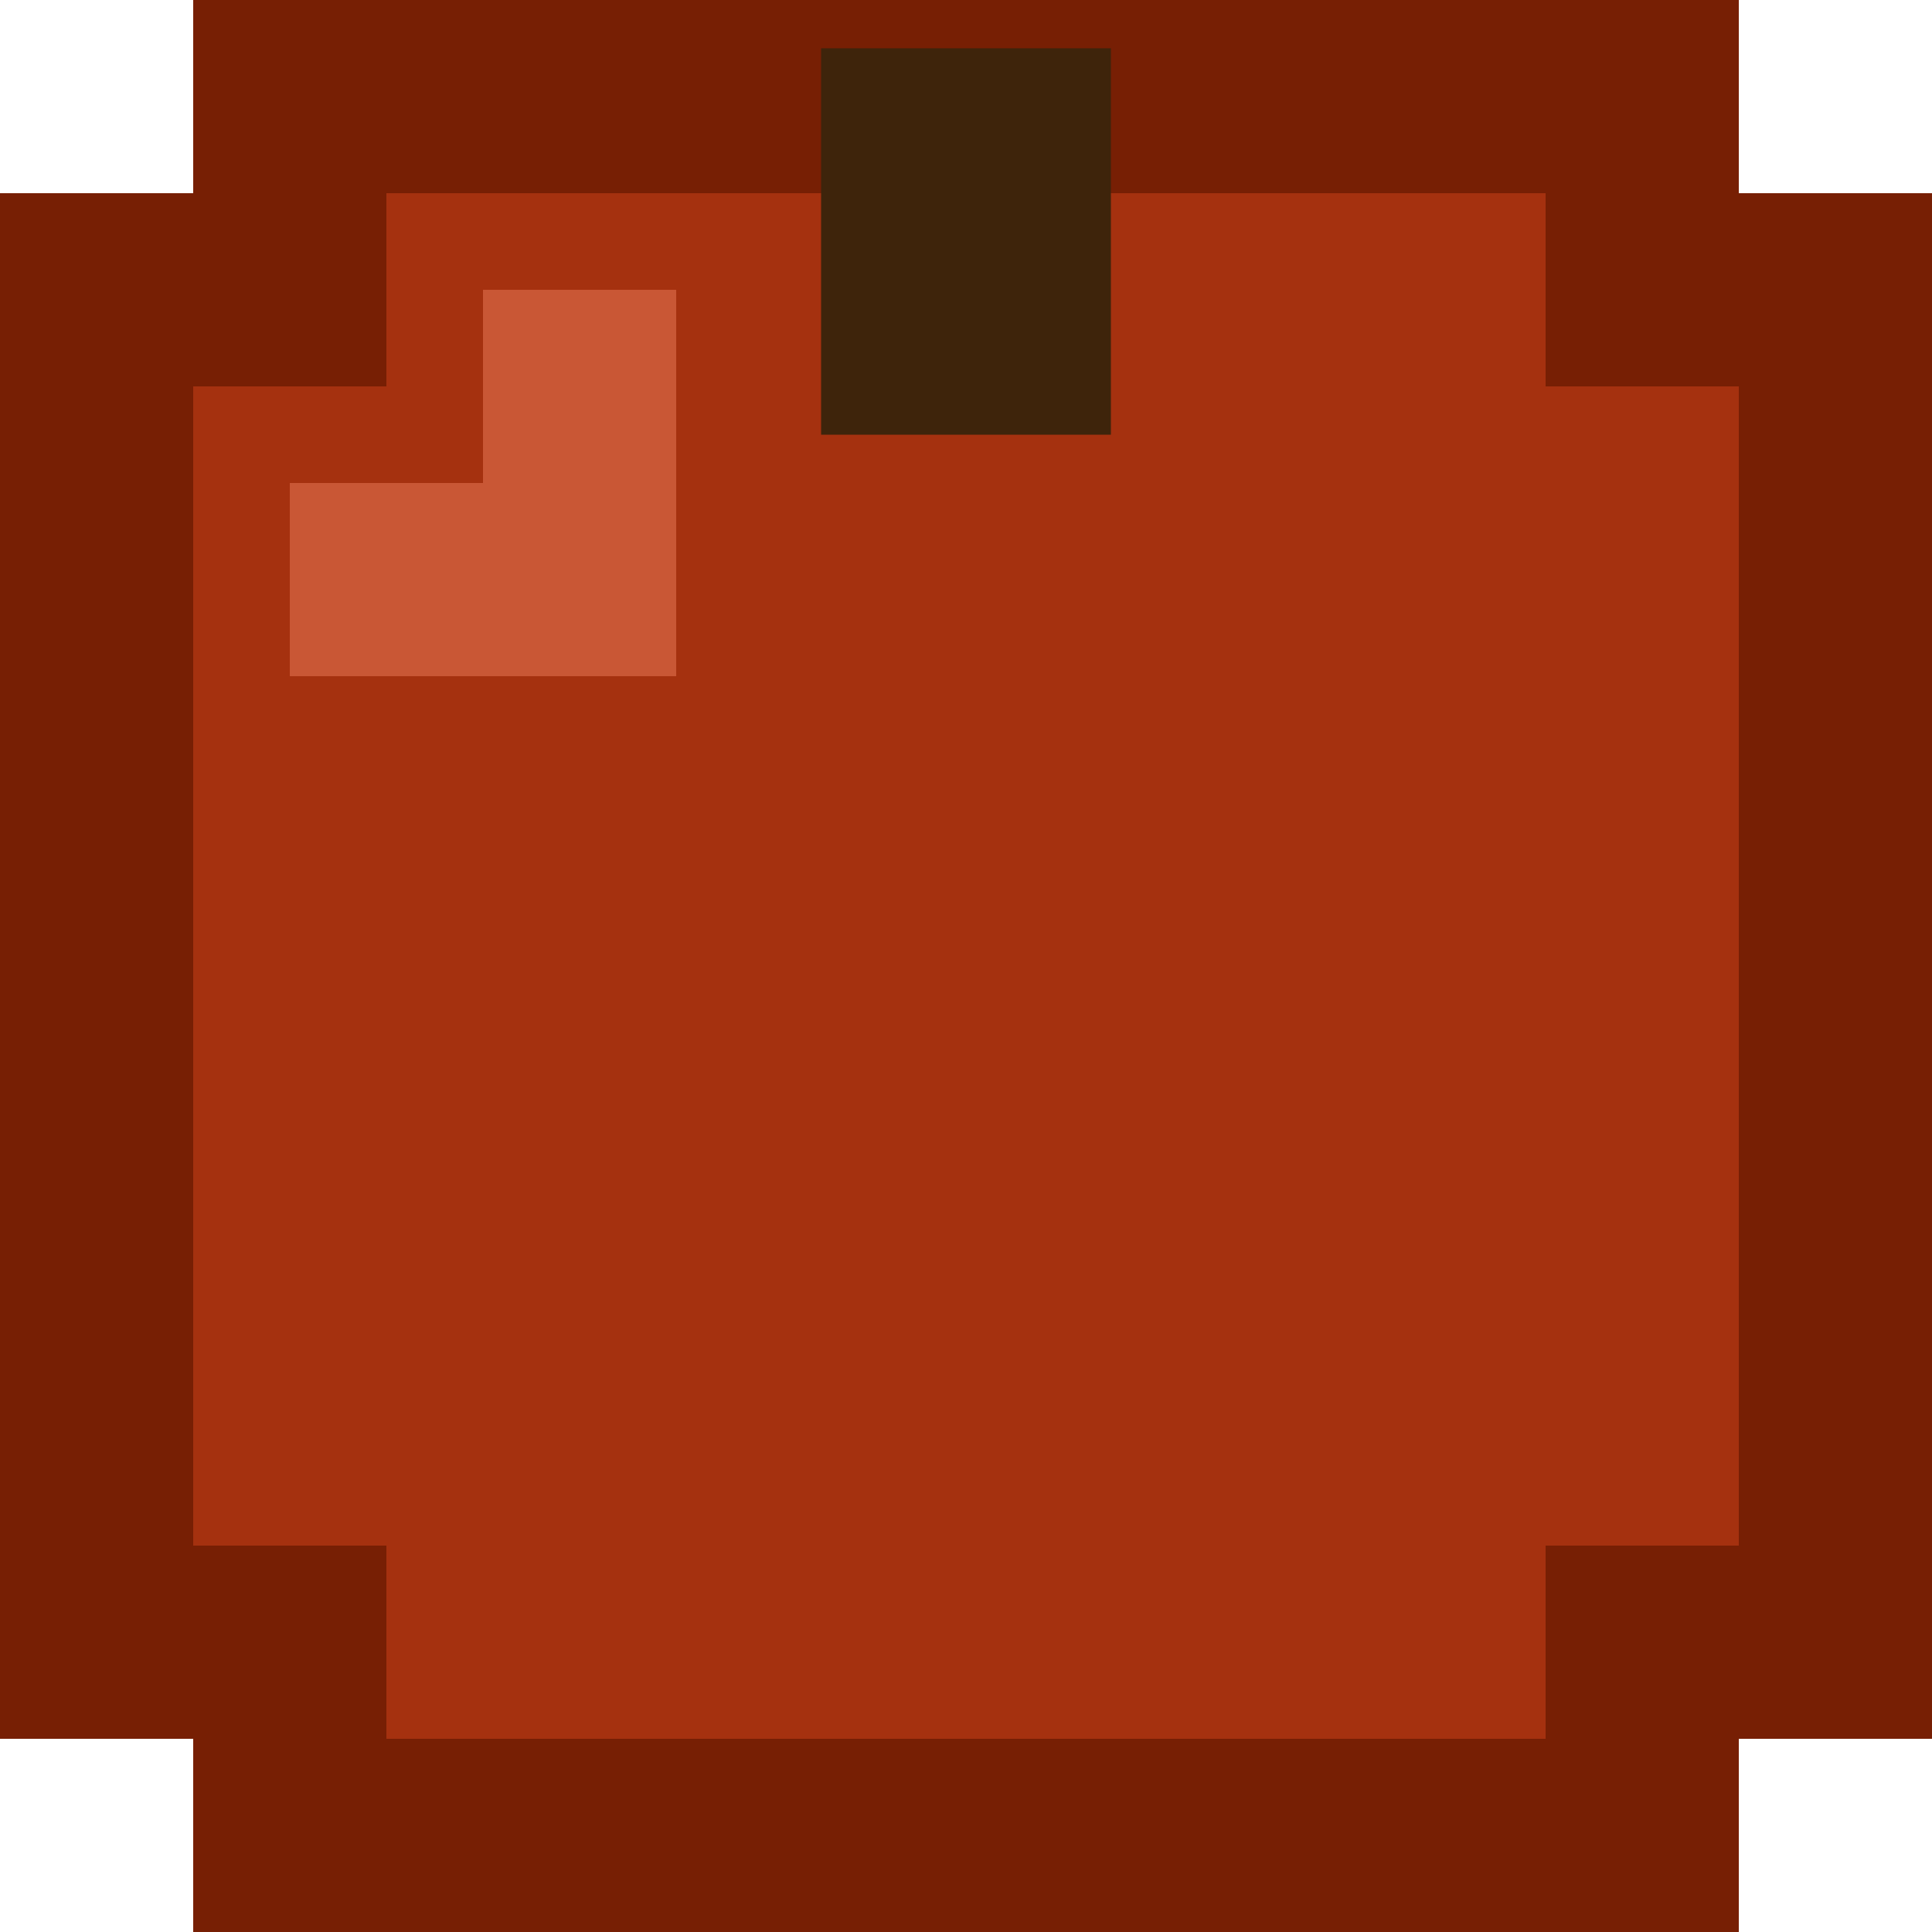 <svg width="40" height="40" viewBox="0 0 40 40" fill="none" xmlns="http://www.w3.org/2000/svg">
<rect x="4" width="32" height="40" fill="#A5310F"/>
<rect y="36" width="32" height="40" transform="rotate(-90 0 36)" fill="#A5310F"/>
<rect x="36" y="36" width="32" height="4" transform="rotate(-90 36 36)" fill="#771F04"/>
<rect y="36" width="32" height="4" transform="rotate(-90 0 36)" fill="#771F04"/>
<rect x="4" y="36" width="32" height="4" fill="#771F04"/>
<rect x="4" width="32" height="4" fill="#771F04"/>
<rect x="32" y="36" width="4" height="4" transform="rotate(-90 32 36)" fill="#771F04"/>
<rect x="4" y="36" width="4" height="4" transform="rotate(-90 4 36)" fill="#771F04"/>
<rect x="32" y="8" width="4" height="4" transform="rotate(-90 32 8)" fill="#771F04"/>
<rect x="4" y="8" width="4" height="4" transform="rotate(-90 4 8)" fill="#771F04"/>
<rect x="6" y="14" width="4" height="8" transform="rotate(-90 6 14)" fill="#C95735"/>
<rect x="10" y="6" width="4" height="8" fill="#C95735"/>
<rect x="17" y="1" width="6" height="8" fill="#3E240B"/>
</svg>
